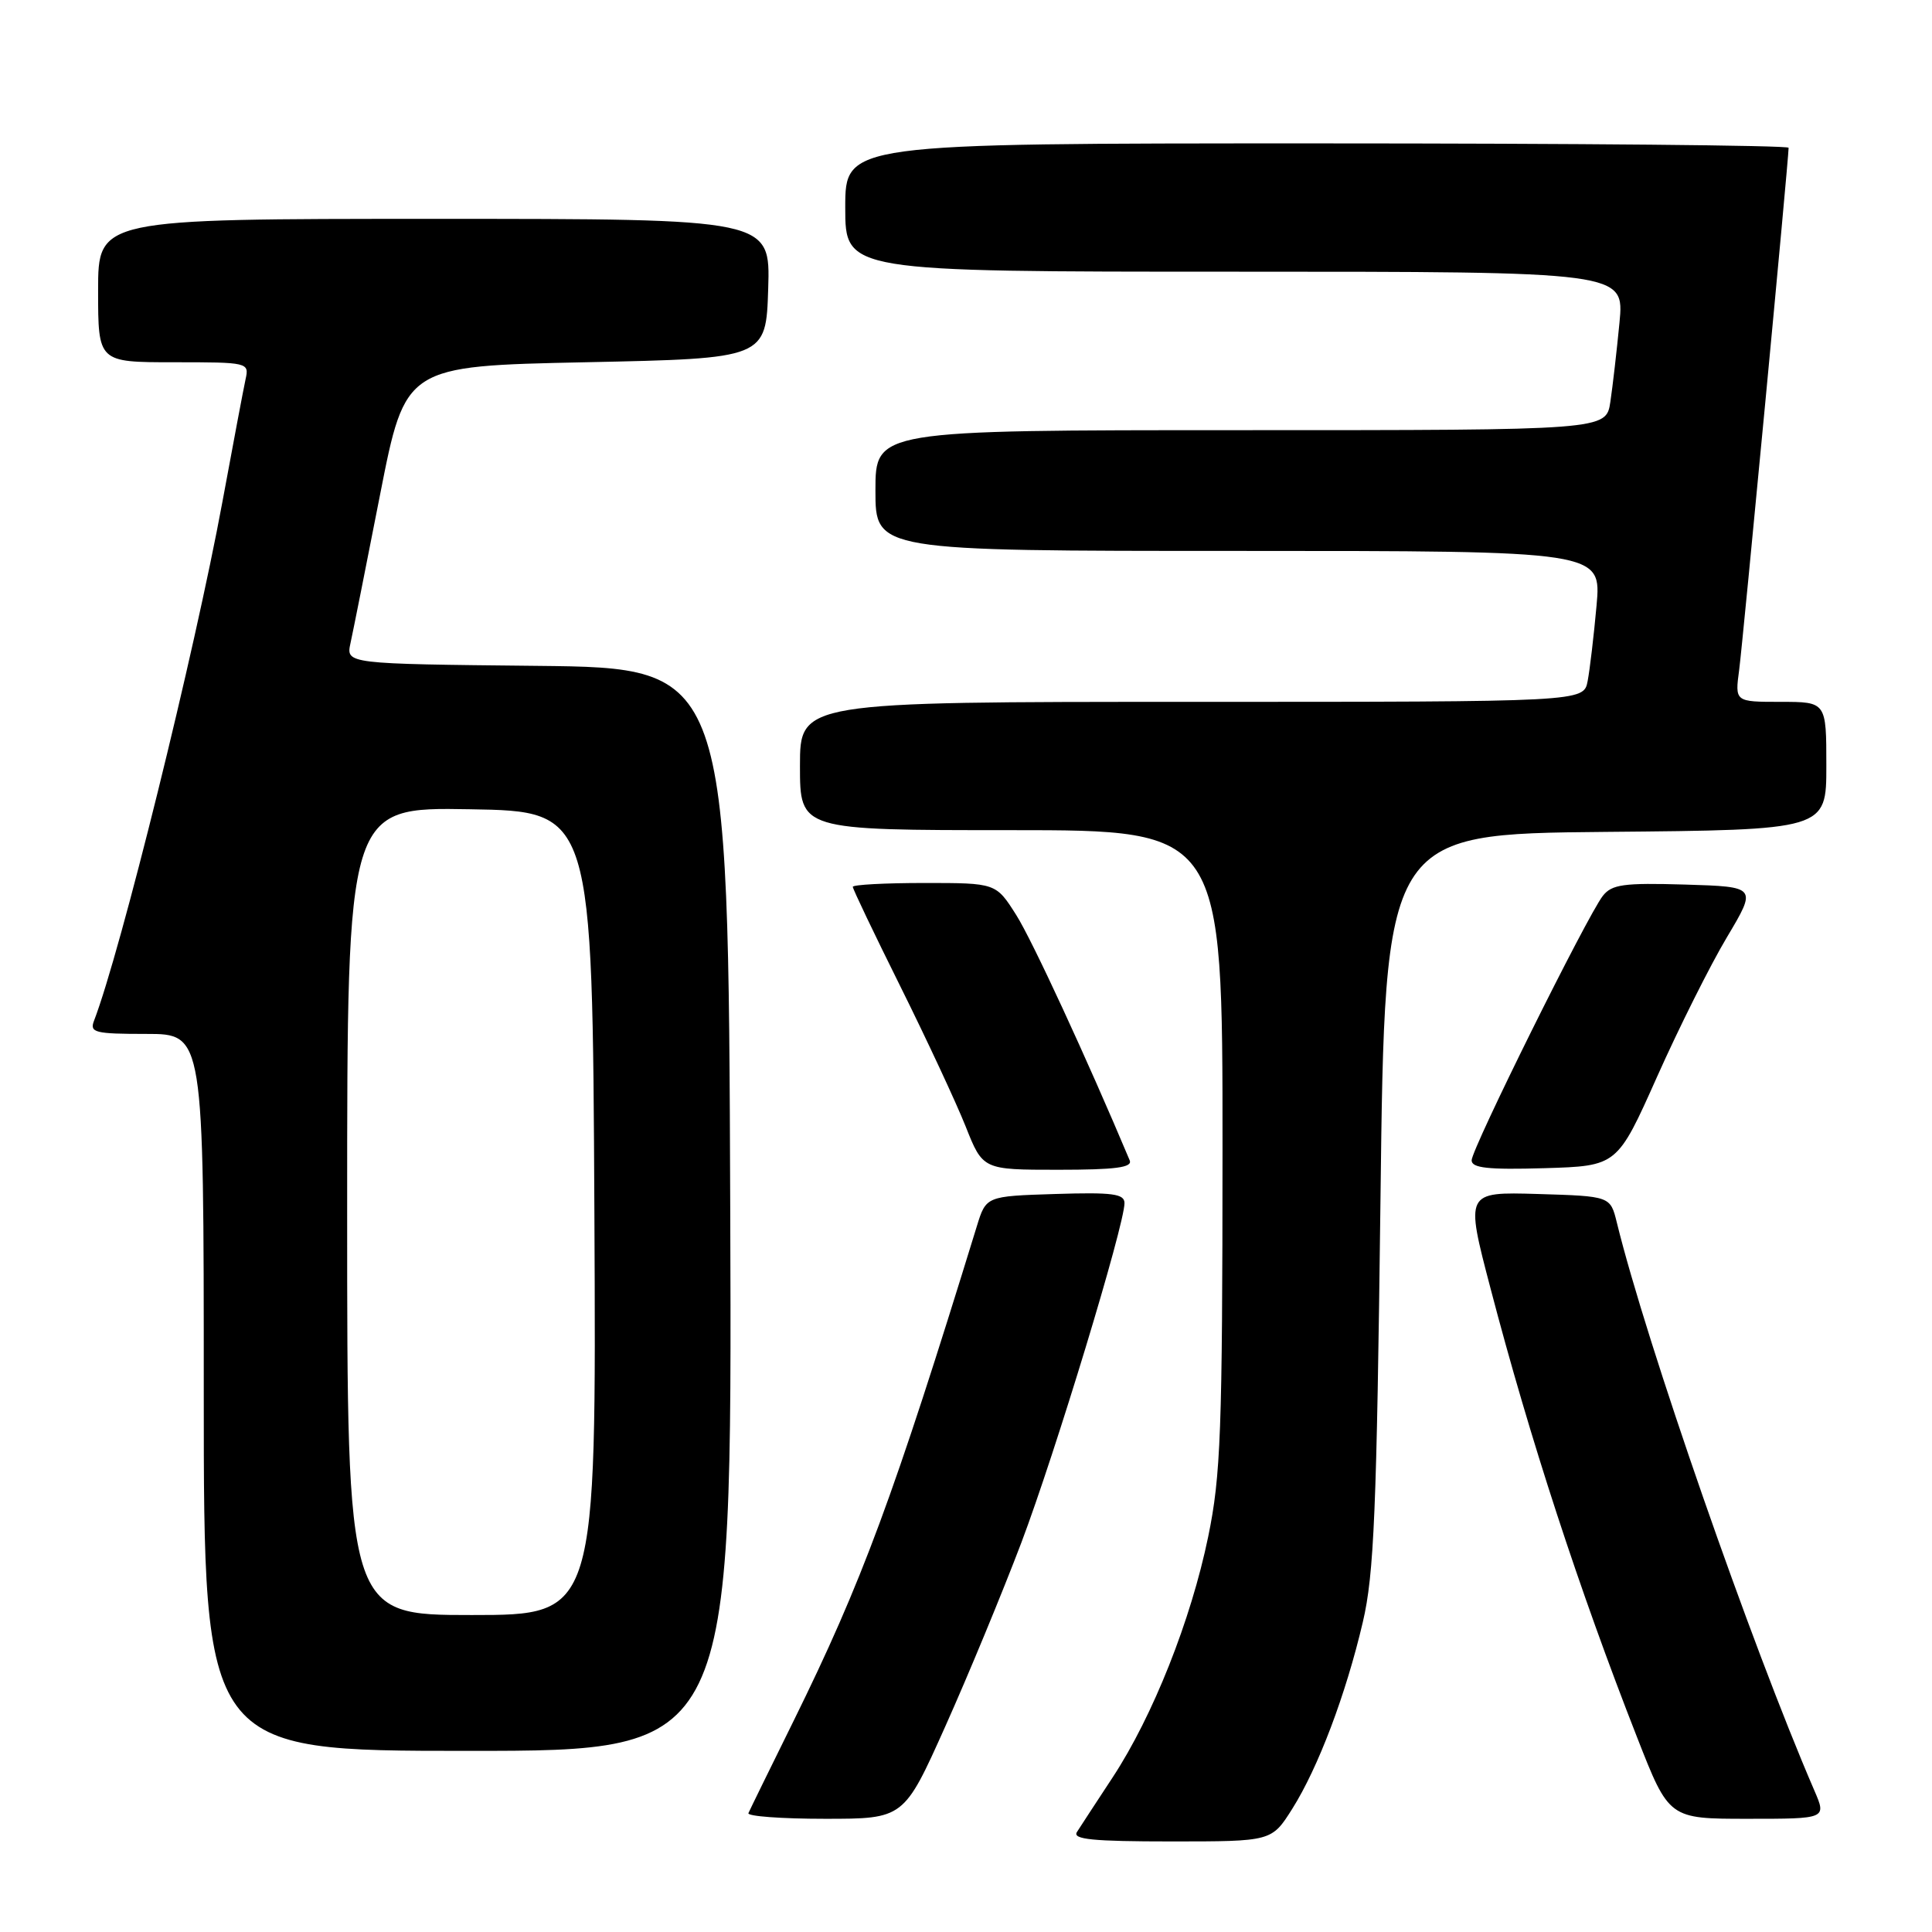 <?xml version="1.0" encoding="UTF-8" standalone="no"?>
<!DOCTYPE svg PUBLIC "-//W3C//DTD SVG 1.1//EN" "http://www.w3.org/Graphics/SVG/1.1/DTD/svg11.dtd" >
<svg xmlns="http://www.w3.org/2000/svg" xmlns:xlink="http://www.w3.org/1999/xlink" version="1.1" viewBox="0 0 256 256">
 <g >
 <path fill="currentColor"
d=" M 171.23 239.68 C 174.66 234.24 178.33 224.55 180.58 214.94 C 182.07 208.62 182.42 200.22 182.92 159.00 C 183.50 110.50 183.50 110.50 212.75 110.23 C 242.00 109.97 242.00 109.97 242.00 101.48 C 242.00 93.00 242.00 93.00 235.94 93.00 C 229.88 93.00 229.88 93.00 230.45 88.75 C 230.94 85.04 237.00 21.10 237.00 19.58 C 237.00 19.26 208.88 19.00 174.50 19.00 C 112.00 19.00 112.00 19.00 112.00 27.50 C 112.00 36.00 112.00 36.00 163.62 36.00 C 215.23 36.00 215.23 36.00 214.59 42.75 C 214.23 46.46 213.69 51.19 213.38 53.25 C 212.82 57.00 212.82 57.00 164.41 57.00 C 116.00 57.00 116.00 57.00 116.00 65.00 C 116.00 73.00 116.00 73.00 164.10 73.00 C 212.20 73.00 212.20 73.00 211.55 80.25 C 211.19 84.24 210.66 88.74 210.37 90.25 C 209.84 93.00 209.84 93.00 157.92 93.00 C 106.00 93.00 106.00 93.00 106.00 101.50 C 106.00 110.00 106.00 110.00 134.00 110.00 C 162.00 110.00 162.00 110.00 161.99 152.25 C 161.98 189.70 161.76 195.54 160.09 203.63 C 157.81 214.68 152.76 227.40 147.44 235.50 C 145.27 238.80 143.14 242.06 142.70 242.75 C 142.07 243.73 144.80 244.00 155.20 244.00 C 168.50 244.00 168.50 244.00 171.23 239.68 Z  M 125.26 228.75 C 128.28 222.01 132.81 211.06 135.33 204.42 C 139.83 192.52 149.00 162.33 149.00 159.42 C 149.00 158.18 147.42 157.97 139.83 158.21 C 130.66 158.50 130.66 158.50 129.43 162.50 C 118.38 198.39 114.20 209.67 105.17 228.00 C 102.05 234.32 99.35 239.83 99.17 240.25 C 98.98 240.66 103.54 241.00 109.30 241.00 C 119.77 241.00 119.77 241.00 125.26 228.75 Z  M 240.41 237.25 C 232.03 217.86 218.14 177.92 214.24 162.00 C 213.38 158.50 213.38 158.50 203.76 158.21 C 194.15 157.93 194.15 157.93 197.50 170.71 C 202.71 190.62 209.24 210.61 216.94 230.25 C 221.15 241.00 221.15 241.00 231.59 241.00 C 242.03 241.00 242.03 241.00 240.41 237.25 Z  M 96.76 160.25 C 96.50 88.50 96.50 88.50 71.17 88.23 C 45.85 87.97 45.85 87.97 46.44 85.23 C 46.77 83.73 48.54 74.85 50.37 65.50 C 53.71 48.50 53.71 48.50 77.61 48.00 C 101.50 47.50 101.50 47.50 101.79 38.25 C 102.08 29.00 102.08 29.00 57.54 29.00 C 13.00 29.00 13.00 29.00 13.00 38.50 C 13.00 48.00 13.00 48.00 23.02 48.00 C 32.89 48.00 33.03 48.03 32.54 50.25 C 32.27 51.49 30.89 58.80 29.47 66.50 C 25.77 86.54 15.98 126.10 12.46 135.25 C 11.85 136.82 12.56 137.00 19.39 137.00 C 27.00 137.00 27.00 137.00 27.00 184.50 C 27.00 232.00 27.00 232.00 62.01 232.00 C 97.01 232.00 97.01 232.00 96.76 160.25 Z  M 149.69 153.75 C 144.04 140.32 136.76 124.56 134.66 121.25 C 131.97 117.00 131.97 117.00 122.49 117.00 C 117.27 117.00 113.00 117.23 113.00 117.51 C 113.00 117.80 115.85 123.76 119.33 130.76 C 122.81 137.77 126.69 146.09 127.95 149.25 C 130.23 155.00 130.23 155.00 140.22 155.00 C 147.83 155.00 150.09 154.70 149.69 153.75 Z  M 219.56 142.70 C 222.46 136.20 226.62 127.88 228.82 124.20 C 232.81 117.50 232.81 117.50 223.30 117.21 C 215.13 116.97 213.58 117.18 212.38 118.71 C 210.30 121.38 195.00 152.22 195.00 153.75 C 195.00 154.77 197.17 155.01 204.65 154.79 C 214.29 154.50 214.29 154.50 219.56 142.70 Z  M 46.00 160.48 C 46.00 106.95 46.00 106.95 62.25 107.23 C 78.50 107.50 78.50 107.50 78.76 160.75 C 79.02 214.00 79.02 214.00 62.51 214.00 C 46.00 214.00 46.00 214.00 46.00 160.48 Z "/>
</g>
</svg>